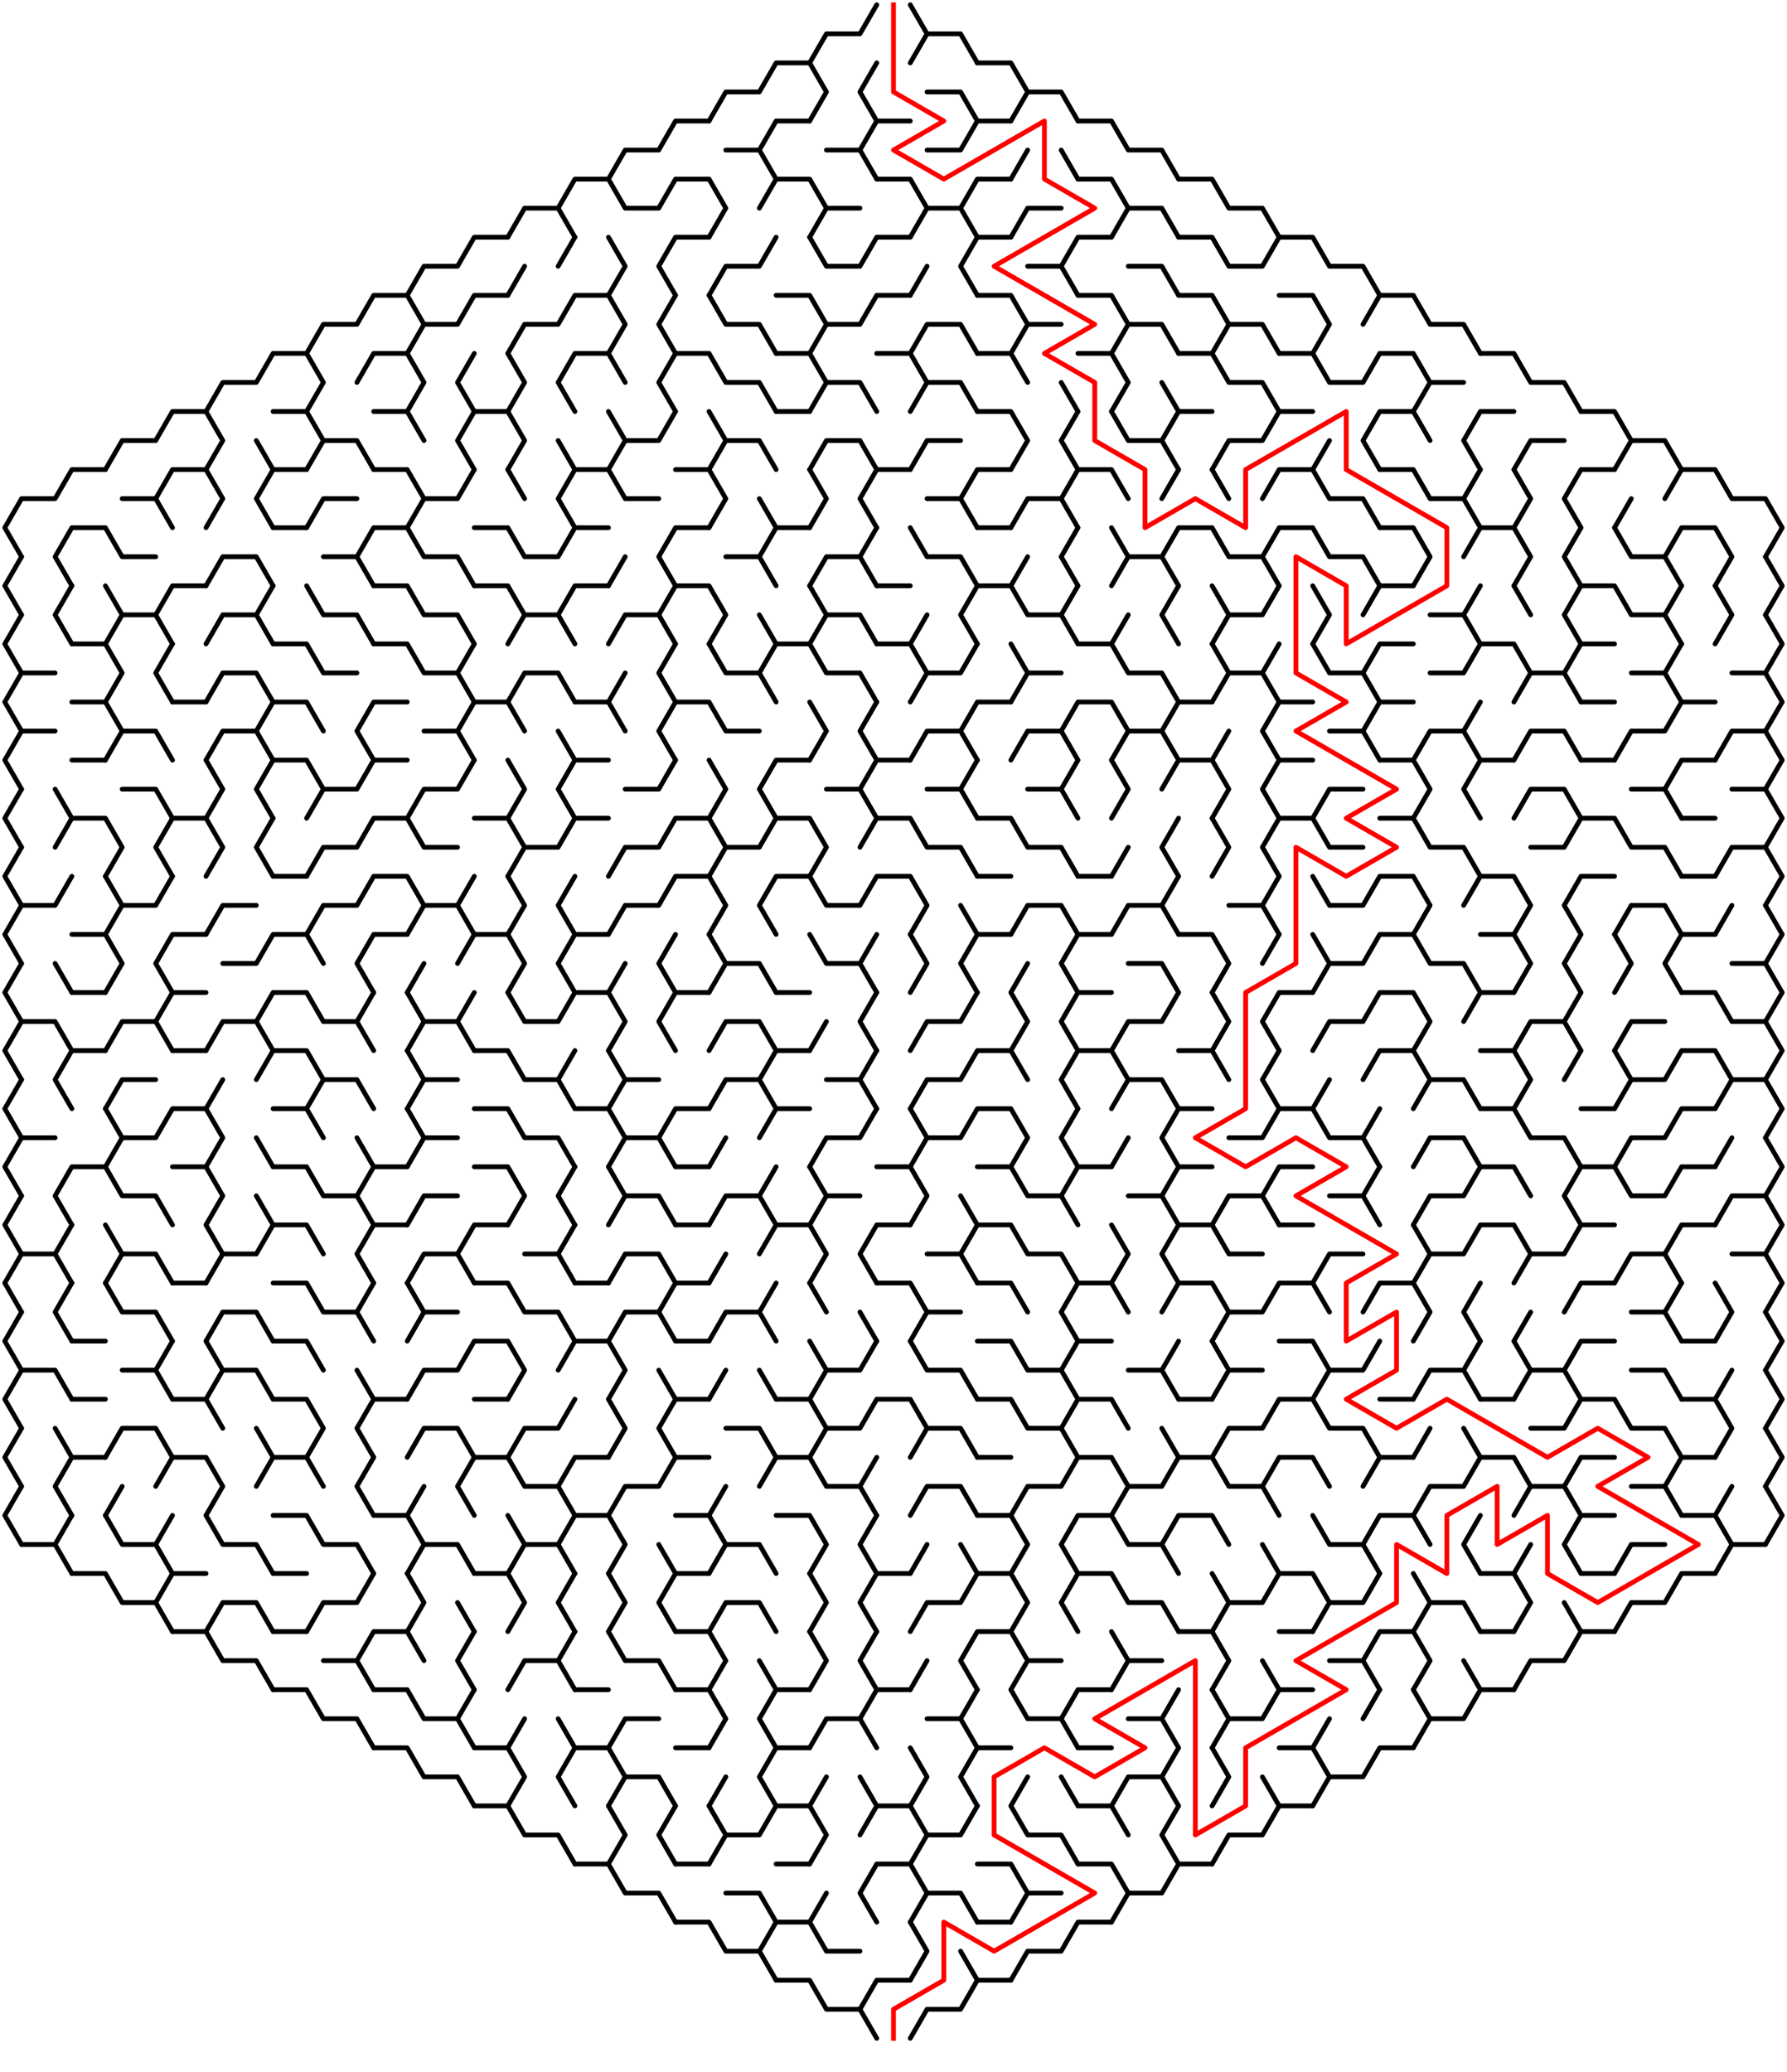 ﻿<?xml version="1.0" encoding="utf-8" standalone="no"?>
<!DOCTYPE svg PUBLIC "-//W3C//DTD SVG 1.1//EN" "http://www.w3.org/Graphics/SVG/1.1/DTD/svg11.dtd">
<svg width="746" height="864.829" version="1.1" xmlns="http://www.w3.org/2000/svg">
  <title>Hexagonal sigma maze with 18 cells side</title>
  <g fill="none" stroke="#000000" stroke-width="2" stroke-linecap="round" stroke-linejoin="round">
    <polyline points="338,26.249 345,14.124 359,14.124 366,2" />
    <polyline points="380,2 387,14.124 380,26.249" />
    <polyline points="387,14.124 401,14.124 408,26.249" />
    <polyline points="296,50.497 303,38.373 317,38.373 324,26.249 338,26.249 345,38.373 338,50.497" />
    <polyline points="366,50.497 359,38.373 366,26.249" />
    <polyline points="387,38.373 401,38.373 408,50.497" />
    <polyline points="408,26.249 422,26.249 429,38.373 422,50.497" />
    <polyline points="429,38.373 443,38.373 450,50.497" />
    <polyline points="254,74.746 261,62.622 275,62.622 282,50.497 296,50.497" />
    <polyline points="303,62.622 317,62.622 324,74.746" />
    <polyline points="317,62.622 324,50.497 338,50.497" />
    <polyline points="345,62.622 359,62.622 366,74.746" />
    <polyline points="359,62.622 366,50.497 380,50.497" />
    <polyline points="387,62.622 401,62.622 408,50.497 422,50.497" />
    <line x1="422" y1="74.746" x2="429" y2="62.622" />
    <line x1="443" y1="62.622" x2="450" y2="74.746" />
    <polyline points="450,50.497 464,50.497 471,62.622 485,62.622 492,74.746" />
    <polyline points="212,98.995 219,86.87 233,86.87 240,98.995" />
    <polyline points="233,86.87 240,74.746 254,74.746 261,86.87 275,86.87 282,74.746 296,74.746 303,86.87 296,98.995" />
    <polyline points="317,86.87 324,74.746 338,74.746 345,86.87 338,98.995" />
    <line x1="345" y1="86.87" x2="359" y2="86.87" />
    <polyline points="366,74.746 380,74.746 387,86.87 380,98.995" />
    <polyline points="387,86.87 401,86.87 408,98.995" />
    <polyline points="401,86.87 408,74.746 422,74.746" />
    <polyline points="422,98.995 429,86.87 443,86.87" />
    <polyline points="450,74.746 464,74.746 471,86.87 464,98.995" />
    <polyline points="471,86.87 485,86.87 492,98.995" />
    <polyline points="492,74.746 506,74.746 513,86.87 527,86.87 534,98.995" />
    <polyline points="170,123.244 177,111.119 191,111.119 198,98.995 212,98.995" />
    <line x1="212" y1="123.244" x2="219" y2="111.119" />
    <line x1="233" y1="111.119" x2="240" y2="98.995" />
    <polyline points="254,98.995 261,111.119 254,123.244" />
    <polyline points="282,123.244 275,111.119 282,98.995 296,98.995" />
    <polyline points="296,123.244 303,111.119 317,111.119 324,98.995" />
    <polyline points="338,98.995 345,111.119 359,111.119 366,98.995 380,98.995" />
    <line x1="380" y1="123.244" x2="387" y2="111.119" />
    <polyline points="408,123.244 401,111.119 408,98.995 422,98.995" />
    <polyline points="429,111.119 443,111.119 450,123.244" />
    <polyline points="443,111.119 450,98.995 464,98.995" />
    <polyline points="471,111.119 485,111.119 492,123.244" />
    <polyline points="492,98.995 506,98.995 513,111.119 527,111.119 534,98.995 548,98.995 555,111.119 569,111.119 576,123.244" />
    <polyline points="128,147.492 135,135.368 149,135.368 156,123.244 170,123.244 177,135.368 170,147.492" />
    <polyline points="177,135.368 191,135.368 198,123.244 212,123.244" />
    <polyline points="212,147.492 219,135.368 233,135.368 240,123.244 254,123.244 261,135.368 254,147.492" />
    <polyline points="282,147.492 275,135.368 282,123.244" />
    <polyline points="296,123.244 303,135.368 317,135.368 324,147.492" />
    <polyline points="324,123.244 338,123.244 345,135.368 338,147.492" />
    <polyline points="345,135.368 359,135.368 366,123.244 380,123.244" />
    <polyline points="380,147.492 387,135.368 401,135.368 408,147.492" />
    <polyline points="408,123.244 422,123.244 429,135.368 422,147.492" />
    <line x1="429" y1="135.368" x2="443" y2="135.368" />
    <polyline points="450,123.244 464,123.244 471,135.368 464,147.492" />
    <polyline points="471,135.368 485,135.368 492,147.492" />
    <polyline points="492,123.244 506,123.244 513,135.368 506,147.492" />
    <polyline points="513,135.368 527,135.368 534,147.492" />
    <polyline points="534,123.244 548,123.244 555,135.368 548,147.492" />
    <polyline points="569,135.368 576,123.244 590,123.244 597,135.368 611,135.368 618,147.492" />
    <polyline points="86,171.741 93,159.617 107,159.617 114,147.492 128,147.492 135,159.617 128,171.741" />
    <polyline points="149,159.617 156,147.492 170,147.492 177,159.617 170,171.741" />
    <polyline points="198,171.741 191,159.617 198,147.492" />
    <polyline points="212,147.492 219,159.617 212,171.741" />
    <polyline points="240,171.741 233,159.617 240,147.492 254,147.492 261,159.617" />
    <polyline points="282,171.741 275,159.617 282,147.492 296,147.492 303,159.617 317,159.617 324,171.741" />
    <polyline points="324,147.492 338,147.492 345,159.617 338,171.741" />
    <polyline points="345,159.617 359,159.617 366,171.741" />
    <polyline points="366,147.492 380,147.492 387,159.617 380,171.741" />
    <polyline points="387,159.617 401,159.617 408,171.741" />
    <polyline points="408,147.492 422,147.492 429,159.617" />
    <line x1="443" y1="159.617" x2="450" y2="171.741" />
    <polyline points="450,147.492 464,147.492 471,159.617 464,171.741" />
    <line x1="485" y1="159.617" x2="492" y2="171.741" />
    <polyline points="492,147.492 506,147.492 513,159.617 527,159.617 534,171.741" />
    <polyline points="534,147.492 548,147.492 555,159.617 569,159.617 576,147.492 590,147.492 597,159.617 590,171.741" />
    <line x1="597" y1="159.617" x2="611" y2="159.617" />
    <polyline points="618,147.492 632,147.492 639,159.617 653,159.617 660,171.741" />
    <polyline points="44,195.99 51,183.865 65,183.865 72,171.741 86,171.741 93,183.865 86,195.99" />
    <line x1="107" y1="183.865" x2="114" y2="195.99" />
    <polyline points="114,171.741 128,171.741 135,183.865 128,195.99" />
    <polyline points="135,183.865 149,183.865 156,195.99" />
    <polyline points="156,171.741 170,171.741 177,183.865" />
    <polyline points="198,195.99 191,183.865 198,171.741 212,171.741 219,183.865 212,195.99" />
    <line x1="233" y1="183.865" x2="240" y2="195.99" />
    <polyline points="254,171.741 261,183.865 254,195.99" />
    <polyline points="261,183.865 275,183.865 282,171.741" />
    <polyline points="296,171.741 303,183.865 296,195.99" />
    <polyline points="303,183.865 317,183.865 324,195.99" />
    <line x1="324" y1="171.741" x2="338" y2="171.741" />
    <polyline points="338,195.99 345,183.865 359,183.865 366,195.99" />
    <polyline points="380,195.99 387,183.865 401,183.865" />
    <polyline points="408,171.741 422,171.741 429,183.865 422,195.99" />
    <polyline points="450,195.99 443,183.865 450,171.741" />
    <polyline points="464,171.741 471,183.865 485,183.865 492,195.99" />
    <polyline points="485,183.865 492,171.741 506,171.741" />
    <polyline points="506,195.99 513,183.865 527,183.865 534,171.741 548,171.741" />
    <line x1="548" y1="195.99" x2="555" y2="183.865" />
    <polyline points="576,195.99 569,183.865 576,171.741 590,171.741 597,183.865" />
    <polyline points="618,195.99 611,183.865 618,171.741 632,171.741" />
    <polyline points="632,195.99 639,183.865 653,183.865" />
    <polyline points="660,171.741 674,171.741 681,183.865 674,195.99" />
    <polyline points="681,183.865 695,183.865 702,195.99" />
    <polyline points="9,232.363 2,220.238 9,208.114 23,208.114 30,195.99 44,195.99" />
    <polyline points="51,208.114 65,208.114 72,220.238" />
    <polyline points="65,208.114 72,195.99 86,195.99 93,208.114 86,220.238" />
    <polyline points="114,220.238 107,208.114 114,195.99 128,195.99" />
    <polyline points="128,220.238 135,208.114 149,208.114" />
    <polyline points="156,195.99 170,195.99 177,208.114 170,220.238" />
    <polyline points="177,208.114 191,208.114 198,195.99" />
    <line x1="212" y1="195.99" x2="219" y2="208.114" />
    <polyline points="240,220.238 233,208.114 240,195.99 254,195.99 261,208.114 275,208.114" />
    <polyline points="282,195.99 296,195.99 303,208.114 296,220.238" />
    <line x1="317" y1="208.114" x2="324" y2="220.238" />
    <polyline points="338,195.99 345,208.114 338,220.238" />
    <polyline points="366,220.238 359,208.114 366,195.99 380,195.99" />
    <polyline points="387,208.114 401,208.114 408,220.238" />
    <polyline points="401,208.114 408,195.99 422,195.99" />
    <polyline points="422,220.238 429,208.114 443,208.114 450,220.238" />
    <polyline points="443,208.114 450,195.99 464,195.99 471,208.114" />
    <line x1="485" y1="208.114" x2="492" y2="195.99" />
    <line x1="506" y1="195.99" x2="513" y2="208.114" />
    <polyline points="527,208.114 534,195.99 548,195.99 555,208.114 569,208.114 576,220.238" />
    <polyline points="576,195.99 590,195.99 597,208.114 611,208.114 618,220.238" />
    <line x1="611" y1="208.114" x2="618" y2="195.99" />
    <polyline points="632,195.99 639,208.114 632,220.238" />
    <polyline points="660,220.238 653,208.114 660,195.99 674,195.99" />
    <line x1="674" y1="220.238" x2="681" y2="208.114" />
    <polyline points="695,208.114 702,195.99 716,195.99 723,208.114 737,208.114 744,220.238 737,232.363" />
    <polyline points="9,256.611 2,244.487 9,232.363" />
    <polyline points="30,244.487 23,232.363 30,220.238 44,220.238 51,232.363 65,232.363" />
    <polyline points="86,244.487 93,232.363 107,232.363 114,244.487" />
    <line x1="114" y1="220.238" x2="128" y2="220.238" />
    <polyline points="135,232.363 149,232.363 156,244.487" />
    <polyline points="149,232.363 156,220.238 170,220.238 177,232.363 191,232.363 198,244.487" />
    <polyline points="198,220.238 212,220.238 219,232.363 233,232.363 240,220.238 254,220.238" />
    <line x1="254" y1="244.487" x2="261" y2="232.363" />
    <polyline points="282,244.487 275,232.363 282,220.238 296,220.238" />
    <polyline points="303,232.363 317,232.363 324,244.487" />
    <polyline points="317,232.363 324,220.238 338,220.238" />
    <polyline points="338,244.487 345,232.363 359,232.363 366,244.487" />
    <line x1="359" y1="232.363" x2="366" y2="220.238" />
    <polyline points="380,220.238 387,232.363 401,232.363 408,244.487" />
    <line x1="408" y1="220.238" x2="422" y2="220.238" />
    <line x1="422" y1="244.487" x2="429" y2="232.363" />
    <polyline points="450,244.487 443,232.363 450,220.238" />
    <polyline points="464,220.238 471,232.363 464,244.487" />
    <polyline points="471,232.363 485,232.363 492,244.487" />
    <polyline points="485,232.363 492,220.238 506,220.238 513,232.363 527,232.363 534,244.487" />
    <polyline points="527,232.363 534,220.238 548,220.238 555,232.363 569,232.363 576,244.487" />
    <polyline points="576,220.238 590,220.238 597,232.363 590,244.487" />
    <polyline points="611,232.363 618,220.238 632,220.238 639,232.363 632,244.487" />
    <polyline points="660,244.487 653,232.363 660,220.238" />
    <polyline points="674,220.238 681,232.363 695,232.363 702,244.487" />
    <polyline points="695,232.363 702,220.238 716,220.238 723,232.363 716,244.487" />
    <polyline points="737,232.363 744,244.487 737,256.611" />
    <polyline points="9,280.86 2,268.736 9,256.611" />
    <polyline points="30,268.736 23,256.611 30,244.487" />
    <polyline points="44,244.487 51,256.611 44,268.736" />
    <polyline points="51,256.611 65,256.611 72,268.736" />
    <polyline points="65,256.611 72,244.487 86,244.487" />
    <polyline points="86,268.736 93,256.611 107,256.611 114,268.736" />
    <line x1="107" y1="256.611" x2="114" y2="244.487" />
    <polyline points="128,244.487 135,256.611 149,256.611 156,268.736" />
    <polyline points="156,244.487 170,244.487 177,256.611 191,256.611 198,268.736" />
    <polyline points="198,244.487 212,244.487 219,256.611 212,268.736" />
    <polyline points="219,256.611 233,256.611 240,268.736" />
    <polyline points="233,256.611 240,244.487 254,244.487" />
    <polyline points="254,268.736 261,256.611 275,256.611 282,268.736" />
    <polyline points="275,256.611 282,244.487 296,244.487 303,256.611 296,268.736" />
    <line x1="317" y1="256.611" x2="324" y2="268.736" />
    <polyline points="338,244.487 345,256.611 338,268.736" />
    <polyline points="345,256.611 359,256.611 366,268.736" />
    <line x1="366" y1="244.487" x2="380" y2="244.487" />
    <line x1="380" y1="268.736" x2="387" y2="256.611" />
    <polyline points="408,268.736 401,256.611 408,244.487 422,244.487 429,256.611 443,256.611 450,268.736" />
    <line x1="443" y1="256.611" x2="450" y2="244.487" />
    <line x1="464" y1="268.736" x2="471" y2="256.611" />
    <polyline points="492,268.736 485,256.611 492,244.487" />
    <polyline points="506,244.487 513,256.611 506,268.736" />
    <polyline points="513,256.611 527,256.611 534,244.487" />
    <polyline points="548,244.487 555,256.611 548,268.736" />
    <polyline points="569,256.611 576,244.487 590,244.487" />
    <polyline points="597,256.611 611,256.611 618,268.736" />
    <line x1="611" y1="256.611" x2="618" y2="244.487" />
    <line x1="632" y1="244.487" x2="639" y2="256.611" />
    <polyline points="660,268.736 653,256.611 660,244.487 674,244.487 681,256.611 695,256.611 702,268.736" />
    <line x1="695" y1="256.611" x2="702" y2="244.487" />
    <polyline points="716,244.487 723,256.611 716,268.736" />
    <polyline points="737,256.611 744,268.736 737,280.86" />
    <polyline points="9,305.109 2,292.985 9,280.86 23,280.86" />
    <polyline points="30,268.736 44,268.736 51,280.86 44,292.985" />
    <polyline points="72,292.985 65,280.86 72,268.736" />
    <polyline points="86,292.985 93,280.86 107,280.86 114,292.985" />
    <polyline points="114,268.736 128,268.736 135,280.86 149,280.86" />
    <polyline points="156,268.736 170,268.736 177,280.86 191,280.86 198,292.985" />
    <line x1="191" y1="280.86" x2="198" y2="268.736" />
    <polyline points="212,292.985 219,280.86 233,280.86 240,292.985" />
    <line x1="254" y1="292.985" x2="261" y2="280.86" />
    <polyline points="282,292.985 275,280.86 282,268.736" />
    <polyline points="296,268.736 303,280.86 317,280.86 324,292.985" />
    <polyline points="317,280.86 324,268.736 338,268.736 345,280.86 359,280.86 366,292.985" />
    <polyline points="366,268.736 380,268.736 387,280.86 380,292.985" />
    <polyline points="387,280.86 401,280.86 408,268.736" />
    <polyline points="422,268.736 429,280.86 422,292.985" />
    <line x1="429" y1="280.86" x2="443" y2="280.86" />
    <polyline points="450,268.736 464,268.736 471,280.86 485,280.86 492,292.985" />
    <polyline points="506,268.736 513,280.86 506,292.985" />
    <polyline points="513,280.86 527,280.86 534,292.985" />
    <line x1="527" y1="280.86" x2="534" y2="268.736" />
    <polyline points="548,268.736 555,280.86 569,280.86 576,292.985" />
    <polyline points="569,280.86 576,268.736 590,268.736" />
    <polyline points="597,280.86 611,280.86 618,268.736 632,268.736 639,280.86 632,292.985" />
    <polyline points="639,280.86 653,280.86 660,292.985" />
    <polyline points="653,280.86 660,268.736 674,268.736" />
    <polyline points="681,280.86 695,280.86 702,292.985" />
    <line x1="695" y1="280.86" x2="702" y2="268.736" />
    <polyline points="723,280.86 737,280.86 744,292.985 737,305.109" />
    <polyline points="9,329.358 2,317.233 9,305.109 23,305.109" />
    <polyline points="30,292.985 44,292.985 51,305.109 44,317.233" />
    <polyline points="51,305.109 65,305.109 72,317.233" />
    <line x1="72" y1="292.985" x2="86" y2="292.985" />
    <polyline points="86,317.233 93,305.109 107,305.109 114,317.233" />
    <polyline points="107,305.109 114,292.985 128,292.985 135,305.109" />
    <polyline points="156,317.233 149,305.109 156,292.985 170,292.985" />
    <polyline points="177,305.109 191,305.109 198,317.233" />
    <polyline points="191,305.109 198,292.985 212,292.985 219,305.109" />
    <line x1="233" y1="305.109" x2="240" y2="317.233" />
    <polyline points="240,292.985 254,292.985 261,305.109" />
    <polyline points="282,317.233 275,305.109 282,292.985 296,292.985 303,305.109 317,305.109" />
    <polyline points="338,292.985 345,305.109 338,317.233" />
    <polyline points="366,317.233 359,305.109 366,292.985" />
    <polyline points="380,317.233 387,305.109 401,305.109 408,317.233" />
    <polyline points="401,305.109 408,292.985 422,292.985" />
    <polyline points="422,317.233 429,305.109 443,305.109 450,317.233" />
    <polyline points="443,305.109 450,292.985 464,292.985 471,305.109 464,317.233" />
    <polyline points="471,305.109 485,305.109 492,317.233" />
    <polyline points="485,305.109 492,292.985 506,292.985" />
    <line x1="506" y1="317.233" x2="513" y2="305.109" />
    <polyline points="534,317.233 527,305.109 534,292.985 548,292.985" />
    <polyline points="555,305.109 569,305.109 576,317.233" />
    <polyline points="569,305.109 576,292.985 590,292.985" />
    <polyline points="590,317.233 597,305.109 611,305.109 618,317.233" />
    <line x1="611" y1="305.109" x2="618" y2="292.985" />
    <polyline points="632,317.233 639,305.109 653,305.109 660,317.233" />
    <line x1="660" y1="292.985" x2="674" y2="292.985" />
    <polyline points="674,317.233 681,305.109 695,305.109 702,292.985 716,292.985" />
    <polyline points="716,317.233 723,305.109 737,305.109 744,317.233 737,329.358" />
    <polyline points="9,353.606 2,341.482 9,329.358" />
    <line x1="23" y1="329.358" x2="30" y2="341.482" />
    <line x1="30" y1="317.233" x2="44" y2="317.233" />
    <polyline points="51,329.358 65,329.358 72,341.482" />
    <polyline points="86,317.233 93,329.358 86,341.482" />
    <polyline points="114,341.482 107,329.358 114,317.233 128,317.233 135,329.358 128,341.482" />
    <polyline points="135,329.358 149,329.358 156,317.233 170,317.233" />
    <polyline points="170,341.482 177,329.358 191,329.358 198,317.233" />
    <polyline points="212,317.233 219,329.358 212,341.482" />
    <polyline points="240,341.482 233,329.358 240,317.233 254,317.233" />
    <polyline points="261,329.358 275,329.358 282,317.233" />
    <polyline points="296,317.233 303,329.358 296,341.482" />
    <polyline points="324,341.482 317,329.358 324,317.233 338,317.233" />
    <polyline points="345,329.358 359,329.358 366,341.482" />
    <polyline points="359,329.358 366,317.233 380,317.233" />
    <polyline points="387,329.358 401,329.358 408,341.482" />
    <line x1="401" y1="329.358" x2="408" y2="317.233" />
    <polyline points="429,329.358 443,329.358 450,341.482" />
    <line x1="443" y1="329.358" x2="450" y2="317.233" />
    <polyline points="464,317.233 471,329.358 464,341.482" />
    <polyline points="485,329.358 492,317.233 506,317.233 513,329.358 506,341.482" />
    <polyline points="534,341.482 527,329.358 534,317.233 548,317.233" />
    <polyline points="548,341.482 555,329.358 569,329.358" />
    <polyline points="576,317.233 590,317.233 597,329.358 590,341.482" />
    <polyline points="618,341.482 611,329.358 618,317.233 632,317.233" />
    <polyline points="632,341.482 639,329.358 653,329.358 660,341.482" />
    <line x1="660" y1="317.233" x2="674" y2="317.233" />
    <polyline points="681,329.358 695,329.358 702,341.482" />
    <polyline points="695,329.358 702,317.233 716,317.233" />
    <polyline points="723,329.358 737,329.358 744,341.482 737,353.606" />
    <polyline points="9,377.855 2,365.731 9,353.606" />
    <polyline points="23,353.606 30,341.482 44,341.482 51,353.606 44,365.731" />
    <polyline points="72,365.731 65,353.606 72,341.482 86,341.482 93,353.606 86,365.731" />
    <polyline points="114,365.731 107,353.606 114,341.482" />
    <polyline points="128,365.731 135,353.606 149,353.606 156,341.482 170,341.482 177,353.606 191,353.606" />
    <polyline points="198,341.482 212,341.482 219,353.606 212,365.731" />
    <polyline points="219,353.606 233,353.606 240,341.482 254,341.482" />
    <polyline points="254,365.731 261,353.606 275,353.606 282,341.482 296,341.482 303,353.606 296,365.731" />
    <polyline points="303,353.606 317,353.606 324,341.482 338,341.482 345,353.606 338,365.731" />
    <polyline points="359,353.606 366,341.482 380,341.482 387,353.606 401,353.606 408,365.731" />
    <polyline points="408,341.482 422,341.482 429,353.606 443,353.606 450,365.731" />
    <line x1="464" y1="365.731" x2="471" y2="353.606" />
    <polyline points="492,365.731 485,353.606 492,341.482" />
    <polyline points="506,341.482 513,353.606 506,365.731" />
    <polyline points="534,365.731 527,353.606 534,341.482 548,341.482 555,353.606 569,353.606" />
    <polyline points="576,341.482 590,341.482 597,353.606 611,353.606 618,365.731" />
    <polyline points="639,353.606 653,353.606 660,341.482 674,341.482 681,353.606 695,353.606 702,365.731" />
    <line x1="702" y1="341.482" x2="716" y2="341.482" />
    <polyline points="716,365.731 723,353.606 737,353.606 744,365.731 737,377.855" />
    <polyline points="9,402.104 2,389.979 9,377.855 23,377.855 30,365.731" />
    <polyline points="44,365.731 51,377.855 44,389.979" />
    <polyline points="51,377.855 65,377.855 72,365.731" />
    <polyline points="86,389.979 93,377.855 107,377.855" />
    <line x1="114" y1="365.731" x2="128" y2="365.731" />
    <polyline points="128,389.979 135,377.855 149,377.855 156,365.731 170,365.731 177,377.855 170,389.979" />
    <polyline points="177,377.855 191,377.855 198,389.979" />
    <line x1="191" y1="377.855" x2="198" y2="365.731" />
    <polyline points="212,365.731 219,377.855 212,389.979" />
    <polyline points="240,389.979 233,377.855 240,365.731" />
    <polyline points="254,389.979 261,377.855 275,377.855 282,365.731 296,365.731 303,377.855 296,389.979" />
    <polyline points="324,389.979 317,377.855 324,365.731 338,365.731 345,377.855 359,377.855 366,365.731 380,365.731 387,377.855 380,389.979" />
    <line x1="401" y1="377.855" x2="408" y2="389.979" />
    <line x1="408" y1="365.731" x2="422" y2="365.731" />
    <polyline points="422,389.979 429,377.855 443,377.855 450,389.979" />
    <line x1="450" y1="365.731" x2="464" y2="365.731" />
    <polyline points="464,389.979 471,377.855 485,377.855 492,389.979" />
    <line x1="485" y1="377.855" x2="492" y2="365.731" />
    <polyline points="513,377.855 527,377.855 534,389.979" />
    <line x1="527" y1="377.855" x2="534" y2="365.731" />
    <polyline points="548,365.731 555,377.855 569,377.855 576,365.731 590,365.731 597,377.855 590,389.979" />
    <polyline points="611,377.855 618,365.731 632,365.731 639,377.855 632,389.979" />
    <polyline points="660,389.979 653,377.855 660,365.731 674,365.731" />
    <polyline points="674,389.979 681,377.855 695,377.855 702,389.979" />
    <line x1="702" y1="365.731" x2="716" y2="365.731" />
    <line x1="716" y1="389.979" x2="723" y2="377.855" />
    <polyline points="737,377.855 744,389.979 737,402.104" />
    <polyline points="9,426.352 2,414.228 9,402.104" />
    <line x1="23" y1="402.104" x2="30" y2="414.228" />
    <polyline points="30,389.979 44,389.979 51,402.104 44,414.228" />
    <polyline points="72,414.228 65,402.104 72,389.979 86,389.979" />
    <polyline points="93,402.104 107,402.104 114,389.979 128,389.979 135,402.104" />
    <polyline points="156,414.228 149,402.104 156,389.979 170,389.979" />
    <line x1="170" y1="414.228" x2="177" y2="402.104" />
    <polyline points="191,402.104 198,389.979 212,389.979 219,402.104 212,414.228" />
    <polyline points="240,414.228 233,402.104 240,389.979 254,389.979" />
    <line x1="254" y1="414.228" x2="261" y2="402.104" />
    <polyline points="282,414.228 275,402.104 282,389.979" />
    <polyline points="296,389.979 303,402.104 296,414.228" />
    <polyline points="303,402.104 317,402.104 324,414.228" />
    <polyline points="338,389.979 345,402.104 359,402.104 366,414.228" />
    <line x1="359" y1="402.104" x2="366" y2="389.979" />
    <polyline points="380,389.979 387,402.104 380,414.228" />
    <polyline points="408,414.228 401,402.104 408,389.979 422,389.979" />
    <line x1="422" y1="414.228" x2="429" y2="402.104" />
    <polyline points="450,414.228 443,402.104 450,389.979 464,389.979" />
    <polyline points="471,402.104 485,402.104 492,414.228" />
    <polyline points="492,389.979 506,389.979 513,402.104 506,414.228" />
    <line x1="527" y1="402.104" x2="534" y2="389.979" />
    <polyline points="548,389.979 555,402.104 548,414.228" />
    <polyline points="555,402.104 569,402.104 576,389.979 590,389.979 597,402.104 611,402.104 618,414.228" />
    <polyline points="618,389.979 632,389.979 639,402.104 632,414.228" />
    <polyline points="660,414.228 653,402.104 660,389.979" />
    <polyline points="674,389.979 681,402.104 674,414.228" />
    <polyline points="702,414.228 695,402.104 702,389.979 716,389.979" />
    <polyline points="723,402.104 737,402.104 744,414.228 737,426.352" />
    <polyline points="9,450.601 2,438.477 9,426.352 23,426.352 30,438.477" />
    <line x1="30" y1="414.228" x2="44" y2="414.228" />
    <polyline points="44,438.477 51,426.352 65,426.352 72,438.477" />
    <polyline points="65,426.352 72,414.228 86,414.228" />
    <polyline points="86,438.477 93,426.352 107,426.352 114,438.477" />
    <polyline points="107,426.352 114,414.228 128,414.228 135,426.352 149,426.352 156,438.477" />
    <line x1="149" y1="426.352" x2="156" y2="414.228" />
    <polyline points="170,414.228 177,426.352 170,438.477" />
    <polyline points="177,426.352 191,426.352 198,438.477" />
    <line x1="191" y1="426.352" x2="198" y2="414.228" />
    <polyline points="212,414.228 219,426.352 233,426.352 240,414.228 254,414.228 261,426.352 254,438.477" />
    <polyline points="282,438.477 275,426.352 282,414.228 296,414.228" />
    <polyline points="296,438.477 303,426.352 317,426.352 324,438.477" />
    <line x1="324" y1="414.228" x2="338" y2="414.228" />
    <line x1="338" y1="438.477" x2="345" y2="426.352" />
    <polyline points="366,438.477 359,426.352 366,414.228" />
    <polyline points="380,438.477 387,426.352 401,426.352 408,414.228" />
    <polyline points="422,414.228 429,426.352 422,438.477" />
    <polyline points="450,438.477 443,426.352 450,414.228 464,414.228" />
    <polyline points="464,438.477 471,426.352 485,426.352 492,414.228" />
    <polyline points="506,414.228 513,426.352 506,438.477" />
    <polyline points="534,438.477 527,426.352 534,414.228 548,414.228" />
    <polyline points="548,438.477 555,426.352 569,426.352 576,414.228 590,414.228 597,426.352 590,438.477" />
    <polyline points="611,426.352 618,414.228 632,414.228" />
    <polyline points="632,438.477 639,426.352 653,426.352 660,438.477" />
    <line x1="653" y1="426.352" x2="660" y2="414.228" />
    <polyline points="674,438.477 681,426.352 695,426.352" />
    <polyline points="702,414.228 716,414.228 723,426.352 737,426.352 744,438.477 737,450.601" />
    <polyline points="9,474.85 2,462.726 9,450.601" />
    <polyline points="30,462.726 23,450.601 30,438.477 44,438.477" />
    <polyline points="44,462.726 51,450.601 65,450.601" />
    <line x1="72" y1="438.477" x2="86" y2="438.477" />
    <line x1="86" y1="462.726" x2="93" y2="450.601" />
    <polyline points="107,450.601 114,438.477 128,438.477 135,450.601 128,462.726" />
    <polyline points="135,450.601 149,450.601 156,462.726" />
    <polyline points="170,438.477 177,450.601 170,462.726" />
    <line x1="177" y1="450.601" x2="191" y2="450.601" />
    <polyline points="198,438.477 212,438.477 219,450.601 233,450.601 240,462.726" />
    <line x1="233" y1="450.601" x2="240" y2="438.477" />
    <polyline points="254,438.477 261,450.601 254,462.726" />
    <line x1="261" y1="450.601" x2="275" y2="450.601" />
    <polyline points="296,462.726 303,450.601 317,450.601 324,462.726" />
    <polyline points="317,450.601 324,438.477 338,438.477" />
    <polyline points="345,450.601 359,450.601 366,462.726" />
    <line x1="359" y1="450.601" x2="366" y2="438.477" />
    <polyline points="380,462.726 387,450.601 401,450.601 408,438.477 422,438.477 429,450.601" />
    <polyline points="450,462.726 443,450.601 450,438.477 464,438.477 471,450.601 464,462.726" />
    <polyline points="471,450.601 485,450.601 492,462.726" />
    <polyline points="492,438.477 506,438.477 513,450.601" />
    <polyline points="534,462.726 527,450.601 534,438.477" />
    <line x1="548" y1="462.726" x2="555" y2="450.601" />
    <polyline points="569,450.601 576,438.477 590,438.477 597,450.601 590,462.726" />
    <polyline points="597,450.601 611,450.601 618,462.726" />
    <polyline points="618,438.477 632,438.477 639,450.601 632,462.726" />
    <line x1="653" y1="450.601" x2="660" y2="438.477" />
    <polyline points="674,438.477 681,450.601 674,462.726" />
    <polyline points="681,450.601 695,450.601 702,438.477 716,438.477 723,450.601 716,462.726" />
    <polyline points="723,450.601 737,450.601 744,462.726 737,474.85" />
    <polyline points="9,499.099 2,486.974 9,474.85 23,474.85" />
    <polyline points="44,462.726 51,474.85 44,486.974" />
    <polyline points="51,474.85 65,474.85 72,462.726 86,462.726 93,474.85 86,486.974" />
    <line x1="107" y1="474.85" x2="114" y2="486.974" />
    <polyline points="114,462.726 128,462.726 135,474.85" />
    <line x1="149" y1="474.85" x2="156" y2="486.974" />
    <polyline points="170,462.726 177,474.85 170,486.974" />
    <line x1="177" y1="474.85" x2="191" y2="474.85" />
    <polyline points="198,462.726 212,462.726 219,474.85 233,474.85 240,486.974" />
    <polyline points="240,462.726 254,462.726 261,474.85 254,486.974" />
    <polyline points="261,474.85 275,474.85 282,486.974" />
    <polyline points="275,474.85 282,462.726 296,462.726" />
    <line x1="296" y1="486.974" x2="303" y2="474.85" />
    <polyline points="317,474.85 324,462.726 338,462.726" />
    <polyline points="338,486.974 345,474.85 359,474.85 366,462.726" />
    <polyline points="380,462.726 387,474.85 380,486.974" />
    <polyline points="387,474.85 401,474.85 408,462.726 422,462.726 429,474.85 422,486.974" />
    <polyline points="450,486.974 443,474.85 450,462.726" />
    <line x1="464" y1="486.974" x2="471" y2="474.85" />
    <polyline points="492,486.974 485,474.85 492,462.726 506,462.726" />
    <polyline points="513,474.85 527,474.85 534,462.726 548,462.726 555,474.85 569,474.85 576,486.974" />
    <line x1="569" y1="474.85" x2="576" y2="462.726" />
    <polyline points="590,486.974 597,474.85 611,474.85 618,486.974" />
    <polyline points="618,462.726 632,462.726 639,474.85 653,474.85 660,486.974" />
    <line x1="660" y1="462.726" x2="674" y2="462.726" />
    <polyline points="674,486.974 681,474.85 695,474.85 702,462.726 716,462.726" />
    <line x1="716" y1="486.974" x2="723" y2="474.85" />
    <polyline points="737,474.85 744,486.974 737,499.099" />
    <polyline points="9,523.347 2,511.223 9,499.099" />
    <polyline points="30,511.223 23,499.099 30,486.974 44,486.974 51,499.099 65,499.099 72,511.223" />
    <polyline points="72,486.974 86,486.974 93,499.099 86,511.223" />
    <line x1="107" y1="499.099" x2="114" y2="511.223" />
    <polyline points="114,486.974 128,486.974 135,499.099 149,499.099 156,511.223" />
    <polyline points="149,499.099 156,486.974 170,486.974" />
    <polyline points="170,511.223 177,499.099 191,499.099" />
    <polyline points="198,486.974 212,486.974 219,499.099 212,511.223" />
    <polyline points="240,511.223 233,499.099 240,486.974" />
    <polyline points="254,486.974 261,499.099 254,511.223" />
    <polyline points="261,499.099 275,499.099 282,511.223" />
    <line x1="282" y1="486.974" x2="296" y2="486.974" />
    <polyline points="296,511.223 303,499.099 317,499.099 324,511.223" />
    <line x1="317" y1="499.099" x2="324" y2="486.974" />
    <polyline points="338,486.974 345,499.099 338,511.223" />
    <line x1="345" y1="499.099" x2="359" y2="499.099" />
    <polyline points="366,486.974 380,486.974 387,499.099 380,511.223" />
    <line x1="401" y1="499.099" x2="408" y2="511.223" />
    <polyline points="408,486.974 422,486.974 429,499.099 443,499.099 450,511.223" />
    <polyline points="443,499.099 450,486.974 464,486.974" />
    <polyline points="471,499.099 485,499.099 492,511.223" />
    <polyline points="485,499.099 492,486.974 506,486.974" />
    <polyline points="506,511.223 513,499.099 527,499.099 534,511.223" />
    <polyline points="527,499.099 534,486.974 548,486.974" />
    <polyline points="555,499.099 569,499.099 576,511.223" />
    <line x1="569" y1="499.099" x2="576" y2="486.974" />
    <polyline points="590,511.223 597,499.099 611,499.099 618,486.974 632,486.974 639,499.099" />
    <polyline points="660,511.223 653,499.099 660,486.974 674,486.974 681,499.099 695,499.099 702,486.974 716,486.974" />
    <polyline points="716,511.223 723,499.099 737,499.099 744,511.223 737,523.347" />
    <polyline points="9,547.596 2,535.472 9,523.347 23,523.347 30,535.472" />
    <line x1="23" y1="523.347" x2="30" y2="511.223" />
    <polyline points="44,511.223 51,523.347 44,535.472" />
    <polyline points="51,523.347 65,523.347 72,535.472" />
    <polyline points="86,511.223 93,523.347 86,535.472" />
    <polyline points="93,523.347 107,523.347 114,511.223 128,511.223 135,523.347" />
    <polyline points="156,535.472 149,523.347 156,511.223 170,511.223" />
    <polyline points="170,535.472 177,523.347 191,523.347 198,535.472" />
    <polyline points="191,523.347 198,511.223 212,511.223" />
    <polyline points="219,523.347 233,523.347 240,535.472" />
    <line x1="233" y1="523.347" x2="240" y2="511.223" />
    <polyline points="254,535.472 261,523.347 275,523.347 282,535.472" />
    <line x1="282" y1="511.223" x2="296" y2="511.223" />
    <line x1="296" y1="535.472" x2="303" y2="523.347" />
    <polyline points="317,523.347 324,511.223 338,511.223 345,523.347 338,535.472" />
    <polyline points="366,535.472 359,523.347 366,511.223 380,511.223" />
    <polyline points="387,523.347 401,523.347 408,535.472" />
    <polyline points="401,523.347 408,511.223 422,511.223 429,523.347 443,523.347 450,535.472" />
    <polyline points="464,511.223 471,523.347 464,535.472" />
    <polyline points="492,535.472 485,523.347 492,511.223 506,511.223 513,523.347 527,523.347" />
    <line x1="534" y1="511.223" x2="548" y2="511.223" />
    <polyline points="548,535.472 555,523.347 569,523.347" />
    <polyline points="590,511.223 597,523.347 590,535.472" />
    <polyline points="597,523.347 611,523.347 618,511.223 632,511.223 639,523.347 632,535.472" />
    <polyline points="639,523.347 653,523.347 660,511.223 674,511.223" />
    <polyline points="674,535.472 681,523.347 695,523.347 702,535.472" />
    <polyline points="695,523.347 702,511.223 716,511.223" />
    <polyline points="723,523.347 737,523.347 744,535.472 737,547.596" />
    <polyline points="9,571.845 2,559.72 9,547.596" />
    <polyline points="30,559.72 23,547.596 30,535.472" />
    <polyline points="44,535.472 51,547.596 65,547.596 72,559.72" />
    <line x1="72" y1="535.472" x2="86" y2="535.472" />
    <polyline points="86,559.72 93,547.596 107,547.596 114,559.72" />
    <polyline points="114,535.472 128,535.472 135,547.596 149,547.596 156,559.72" />
    <line x1="149" y1="547.596" x2="156" y2="535.472" />
    <polyline points="170,535.472 177,547.596 170,559.72" />
    <line x1="177" y1="547.596" x2="191" y2="547.596" />
    <polyline points="198,535.472 212,535.472 219,547.596 233,547.596 240,559.72" />
    <line x1="240" y1="535.472" x2="254" y2="535.472" />
    <polyline points="254,559.72 261,547.596 275,547.596 282,559.72" />
    <polyline points="275,547.596 282,535.472 296,535.472" />
    <polyline points="296,559.72 303,547.596 317,547.596 324,559.72" />
    <line x1="317" y1="547.596" x2="324" y2="535.472" />
    <line x1="338" y1="535.472" x2="345" y2="547.596" />
    <line x1="359" y1="547.596" x2="366" y2="559.72" />
    <polyline points="366,535.472 380,535.472 387,547.596 380,559.72" />
    <line x1="387" y1="547.596" x2="401" y2="547.596" />
    <polyline points="408,535.472 422,535.472 429,547.596" />
    <polyline points="450,559.72 443,547.596 450,535.472 464,535.472 471,547.596" />
    <polyline points="485,547.596 492,535.472 506,535.472 513,547.596 506,559.72" />
    <polyline points="513,547.596 527,547.596 534,535.472 548,535.472 555,547.596" />
    <polyline points="569,547.596 576,535.472 590,535.472 597,547.596 590,559.72" />
    <polyline points="618,559.72 611,547.596 618,535.472" />
    <line x1="632" y1="559.72" x2="639" y2="547.596" />
    <polyline points="653,547.596 660,535.472 674,535.472" />
    <polyline points="681,547.596 695,547.596 702,559.72" />
    <line x1="695" y1="547.596" x2="702" y2="535.472" />
    <polyline points="716,535.472 723,547.596 716,559.72" />
    <polyline points="737,547.596 744,559.72 737,571.845" />
    <polyline points="9,596.093 2,583.969 9,571.845 23,571.845 30,583.969" />
    <line x1="30" y1="559.72" x2="44" y2="559.72" />
    <polyline points="51,571.845 65,571.845 72,583.969" />
    <line x1="65" y1="571.845" x2="72" y2="559.72" />
    <polyline points="86,559.72 93,571.845 86,583.969" />
    <polyline points="93,571.845 107,571.845 114,583.969" />
    <polyline points="114,559.72 128,559.72 135,571.845" />
    <line x1="149" y1="571.845" x2="156" y2="583.969" />
    <polyline points="170,583.969 177,571.845 191,571.845 198,559.72 212,559.72 219,571.845 212,583.969" />
    <polyline points="233,571.845 240,559.72 254,559.72 261,571.845 254,583.969" />
    <line x1="275" y1="571.845" x2="282" y2="583.969" />
    <line x1="282" y1="559.72" x2="296" y2="559.72" />
    <line x1="296" y1="583.969" x2="303" y2="571.845" />
    <line x1="317" y1="571.845" x2="324" y2="583.969" />
    <polyline points="338,559.72 345,571.845 338,583.969" />
    <polyline points="345,571.845 359,571.845 366,559.72" />
    <polyline points="380,559.72 387,571.845 401,571.845 408,583.969" />
    <polyline points="408,559.72 422,559.72 429,571.845 443,571.845 450,583.969" />
    <polyline points="443,571.845 450,559.72 464,559.72" />
    <polyline points="471,571.845 485,571.845 492,583.969" />
    <line x1="485" y1="571.845" x2="492" y2="559.72" />
    <polyline points="506,559.72 513,571.845 506,583.969" />
    <line x1="513" y1="571.845" x2="527" y2="571.845" />
    <polyline points="534,559.72 548,559.72 555,571.845 548,583.969" />
    <polyline points="555,571.845 569,571.845 576,559.72" />
    <polyline points="590,583.969 597,571.845 611,571.845 618,583.969" />
    <line x1="611" y1="571.845" x2="618" y2="559.72" />
    <polyline points="632,559.72 639,571.845 632,583.969" />
    <polyline points="639,571.845 653,571.845 660,583.969" />
    <polyline points="653,571.845 660,559.72 674,559.72" />
    <polyline points="681,571.845 695,571.845 702,583.969" />
    <line x1="702" y1="559.72" x2="716" y2="559.72" />
    <line x1="716" y1="583.969" x2="723" y2="571.845" />
    <polyline points="737,571.845 744,583.969 737,596.093" />
    <polyline points="9,620.342 2,608.218 9,596.093" />
    <line x1="23" y1="596.093" x2="30" y2="608.218" />
    <line x1="30" y1="583.969" x2="44" y2="583.969" />
    <polyline points="44,608.218 51,596.093 65,596.093 72,608.218" />
    <polyline points="72,583.969 86,583.969 93,596.093" />
    <line x1="107" y1="596.093" x2="114" y2="608.218" />
    <polyline points="114,583.969 128,583.969 135,596.093 128,608.218" />
    <polyline points="156,608.218 149,596.093 156,583.969 170,583.969" />
    <polyline points="170,608.218 177,596.093 191,596.093 198,608.218" />
    <line x1="198" y1="583.969" x2="212" y2="583.969" />
    <polyline points="212,608.218 219,596.093 233,596.093 240,583.969" />
    <polyline points="254,583.969 261,596.093 254,608.218" />
    <polyline points="282,608.218 275,596.093 282,583.969 296,583.969" />
    <polyline points="303,596.093 317,596.093 324,608.218" />
    <polyline points="324,583.969 338,583.969 345,596.093 338,608.218" />
    <polyline points="345,596.093 359,596.093 366,583.969 380,583.969 387,596.093 380,608.218" />
    <polyline points="387,596.093 401,596.093 408,608.218" />
    <polyline points="408,583.969 422,583.969 429,596.093 443,596.093 450,608.218" />
    <polyline points="443,596.093 450,583.969 464,583.969 471,596.093" />
    <line x1="485" y1="596.093" x2="492" y2="608.218" />
    <line x1="492" y1="583.969" x2="506" y2="583.969" />
    <polyline points="506,608.218 513,596.093 527,596.093 534,583.969 548,583.969 555,596.093 569,596.093 576,608.218" />
    <line x1="576" y1="583.969" x2="590" y2="583.969" />
    <line x1="590" y1="608.218" x2="597" y2="596.093" />
    <line x1="611" y1="596.093" x2="618" y2="608.218" />
    <line x1="618" y1="583.969" x2="632" y2="583.969" />
    <polyline points="639,596.093 653,596.093 660,583.969 674,583.969 681,596.093 695,596.093 702,608.218" />
    <polyline points="702,583.969 716,583.969 723,596.093 716,608.218" />
    <polyline points="737,596.093 744,608.218 737,620.342" />
    <polyline points="9,644.591 2,632.466 9,620.342" />
    <polyline points="30,632.466 23,620.342 30,608.218 44,608.218" />
    <line x1="44" y1="632.466" x2="51" y2="620.342" />
    <polyline points="65,620.342 72,608.218 86,608.218 93,620.342 86,632.466" />
    <polyline points="107,620.342 114,608.218 128,608.218 135,620.342" />
    <polyline points="156,632.466 149,620.342 156,608.218" />
    <line x1="170" y1="632.466" x2="177" y2="620.342" />
    <polyline points="198,632.466 191,620.342 198,608.218 212,608.218 219,620.342 233,620.342 240,632.466" />
    <polyline points="233,620.342 240,608.218 254,608.218" />
    <polyline points="254,632.466 261,620.342 275,620.342 282,608.218 296,608.218" />
    <line x1="296" y1="632.466" x2="303" y2="620.342" />
    <polyline points="317,620.342 324,608.218 338,608.218 345,620.342 359,620.342 366,632.466" />
    <line x1="359" y1="620.342" x2="366" y2="608.218" />
    <polyline points="380,632.466 387,620.342 401,620.342 408,632.466" />
    <line x1="408" y1="608.218" x2="422" y2="608.218" />
    <polyline points="422,632.466 429,620.342 443,620.342 450,608.218 464,608.218 471,620.342 464,632.466" />
    <polyline points="471,620.342 485,620.342 492,608.218 506,608.218 513,620.342 527,620.342 534,632.466" />
    <polyline points="527,620.342 534,608.218 548,608.218 555,620.342" />
    <polyline points="569,620.342 576,608.218 590,608.218" />
    <polyline points="590,632.466 597,620.342 611,620.342 618,608.218 632,608.218 639,620.342 632,632.466" />
    <polyline points="639,620.342 653,620.342 660,632.466" />
    <polyline points="653,620.342 660,608.218 674,608.218" />
    <polyline points="681,620.342 695,620.342 702,632.466" />
    <polyline points="695,620.342 702,608.218 716,608.218" />
    <line x1="716" y1="632.466" x2="723" y2="620.342" />
    <polyline points="737,620.342 744,632.466 737,644.591" />
    <polyline points="9,644.591 23,644.591 30,656.715" />
    <line x1="23" y1="644.591" x2="30" y2="632.466" />
    <polyline points="44,632.466 51,644.591 65,644.591 72,656.715" />
    <line x1="65" y1="644.591" x2="72" y2="632.466" />
    <polyline points="86,632.466 93,644.591 107,644.591 114,656.715" />
    <polyline points="114,632.466 128,632.466 135,644.591 149,644.591 156,656.715" />
    <polyline points="156,632.466 170,632.466 177,644.591 170,656.715" />
    <polyline points="177,644.591 191,644.591 198,656.715" />
    <polyline points="212,632.466 219,644.591 212,656.715" />
    <polyline points="219,644.591 233,644.591 240,656.715" />
    <polyline points="233,644.591 240,632.466 254,632.466 261,644.591 254,656.715" />
    <line x1="275" y1="644.591" x2="282" y2="656.715" />
    <polyline points="282,632.466 296,632.466 303,644.591 296,656.715" />
    <polyline points="303,644.591 317,644.591 324,656.715" />
    <polyline points="324,632.466 338,632.466 345,644.591 338,656.715" />
    <polyline points="366,656.715 359,644.591 366,632.466" />
    <line x1="380" y1="656.715" x2="387" y2="644.591" />
    <line x1="401" y1="644.591" x2="408" y2="656.715" />
    <polyline points="408,632.466 422,632.466 429,644.591 422,656.715" />
    <polyline points="450,656.715 443,644.591 450,632.466 464,632.466 471,644.591 485,644.591 492,656.715" />
    <polyline points="485,644.591 492,632.466 506,632.466 513,644.591" />
    <line x1="527" y1="644.591" x2="534" y2="656.715" />
    <polyline points="548,632.466 555,644.591 569,644.591 576,656.715" />
    <polyline points="569,644.591 576,632.466 590,632.466 597,644.591" />
    <polyline points="618,656.715 611,644.591 618,632.466" />
    <line x1="632" y1="656.715" x2="639" y2="644.591" />
    <polyline points="660,656.715 653,644.591 660,632.466 674,632.466" />
    <polyline points="674,656.715 681,644.591 695,644.591" />
    <polyline points="702,632.466 716,632.466 723,644.591 716,656.715" />
    <line x1="723" y1="644.591" x2="737" y2="644.591" />
    <polyline points="30,656.715 44,656.715 51,668.84 65,668.84 72,680.964" />
    <polyline points="65,668.84 72,656.715 86,656.715" />
    <polyline points="86,680.964 93,668.84 107,668.84 114,680.964" />
    <line x1="114" y1="656.715" x2="128" y2="656.715" />
    <polyline points="128,680.964 135,668.84 149,668.84 156,656.715" />
    <polyline points="170,656.715 177,668.84 170,680.964" />
    <line x1="191" y1="668.84" x2="198" y2="680.964" />
    <polyline points="198,656.715 212,656.715 219,668.84 212,680.964" />
    <polyline points="240,680.964 233,668.84 240,656.715" />
    <polyline points="254,656.715 261,668.84 254,680.964" />
    <polyline points="282,680.964 275,668.84 282,656.715 296,656.715" />
    <polyline points="296,680.964 303,668.84 317,668.84 324,680.964" />
    <polyline points="338,656.715 345,668.84 338,680.964" />
    <polyline points="366,680.964 359,668.84 366,656.715 380,656.715" />
    <polyline points="380,680.964 387,668.84 401,668.84 408,656.715 422,656.715 429,668.84 422,680.964" />
    <polyline points="450,680.964 443,668.84 450,656.715 464,656.715 471,668.84 485,668.84 492,680.964" />
    <polyline points="506,656.715 513,668.84 506,680.964" />
    <polyline points="513,668.84 527,668.84 534,656.715 548,656.715 555,668.84 548,680.964" />
    <polyline points="555,668.84 569,668.84 576,656.715" />
    <polyline points="590,656.715 597,668.84 590,680.964" />
    <polyline points="597,668.84 611,668.84 618,680.964" />
    <polyline points="618,656.715 632,656.715 639,668.84 632,680.964" />
    <line x1="653" y1="668.84" x2="660" y2="680.964" />
    <line x1="660" y1="656.715" x2="674" y2="656.715" />
    <polyline points="674,680.964 681,668.84 695,668.84 702,656.715 716,656.715" />
    <polyline points="72,680.964 86,680.964 93,693.088 107,693.088 114,705.213" />
    <line x1="114" y1="680.964" x2="128" y2="680.964" />
    <polyline points="135,693.088 149,693.088 156,705.213" />
    <polyline points="149,693.088 156,680.964 170,680.964 177,693.088" />
    <polyline points="198,705.213 191,693.088 198,680.964" />
    <polyline points="212,705.213 219,693.088 233,693.088 240,705.213" />
    <line x1="233" y1="693.088" x2="240" y2="680.964" />
    <polyline points="254,680.964 261,693.088 275,693.088 282,705.213" />
    <polyline points="282,680.964 296,680.964 303,693.088 296,705.213" />
    <line x1="317" y1="693.088" x2="324" y2="705.213" />
    <polyline points="338,680.964 345,693.088 338,705.213" />
    <polyline points="366,705.213 359,693.088 366,680.964" />
    <line x1="380" y1="705.213" x2="387" y2="693.088" />
    <polyline points="408,705.213 401,693.088 408,680.964 422,680.964 429,693.088 422,705.213" />
    <line x1="429" y1="693.088" x2="443" y2="693.088" />
    <polyline points="464,680.964 471,693.088 464,705.213" />
    <line x1="471" y1="693.088" x2="485" y2="693.088" />
    <polyline points="492,680.964 506,680.964 513,693.088 506,705.213" />
    <line x1="527" y1="693.088" x2="534" y2="705.213" />
    <line x1="534" y1="680.964" x2="548" y2="680.964" />
    <polyline points="555,693.088 569,693.088 576,705.213" />
    <polyline points="569,693.088 576,680.964 590,680.964 597,693.088 590,705.213" />
    <line x1="611" y1="693.088" x2="618" y2="705.213" />
    <line x1="618" y1="680.964" x2="632" y2="680.964" />
    <polyline points="632,705.213 639,693.088 653,693.088 660,680.964 674,680.964" />
    <polyline points="114,705.213 128,705.213 135,717.337 149,717.337 156,729.461" />
    <polyline points="156,705.213 170,705.213 177,717.337 191,717.337 198,729.461" />
    <line x1="191" y1="717.337" x2="198" y2="705.213" />
    <line x1="212" y1="729.461" x2="219" y2="717.337" />
    <line x1="233" y1="717.337" x2="240" y2="729.461" />
    <line x1="240" y1="705.213" x2="254" y2="705.213" />
    <polyline points="254,729.461 261,717.337 275,717.337" />
    <polyline points="282,705.213 296,705.213 303,717.337 296,729.461" />
    <polyline points="324,729.461 317,717.337 324,705.213 338,705.213" />
    <polyline points="338,729.461 345,717.337 359,717.337 366,729.461" />
    <polyline points="359,717.337 366,705.213 380,705.213" />
    <polyline points="387,717.337 401,717.337 408,729.461" />
    <line x1="401" y1="717.337" x2="408" y2="705.213" />
    <polyline points="422,705.213 429,717.337 443,717.337 450,729.461" />
    <polyline points="443,717.337 450,705.213 464,705.213" />
    <polyline points="471,717.337 485,717.337 492,729.461" />
    <line x1="485" y1="717.337" x2="492" y2="705.213" />
    <polyline points="506,705.213 513,717.337 506,729.461" />
    <polyline points="513,717.337 527,717.337 534,705.213 548,705.213" />
    <line x1="548" y1="729.461" x2="555" y2="717.337" />
    <line x1="569" y1="717.337" x2="576" y2="705.213" />
    <polyline points="590,705.213 597,717.337 590,729.461" />
    <polyline points="597,717.337 611,717.337 618,705.213 632,705.213" />
    <polyline points="156,729.461 170,729.461 177,741.586 191,741.586 198,753.71" />
    <polyline points="198,729.461 212,729.461 219,741.586 212,753.71" />
    <polyline points="240,753.71 233,741.586 240,729.461 254,729.461 261,741.586 254,753.71" />
    <polyline points="261,741.586 275,741.586 282,753.71" />
    <line x1="282" y1="729.461" x2="296" y2="729.461" />
    <line x1="296" y1="753.71" x2="303" y2="741.586" />
    <polyline points="324,753.71 317,741.586 324,729.461 338,729.461" />
    <line x1="338" y1="753.71" x2="345" y2="741.586" />
    <line x1="359" y1="741.586" x2="366" y2="753.71" />
    <polyline points="380,729.461 387,741.586 380,753.71" />
    <polyline points="408,753.71 401,741.586 408,729.461 422,729.461" />
    <line x1="422" y1="753.71" x2="429" y2="741.586" />
    <line x1="443" y1="741.586" x2="450" y2="753.71" />
    <line x1="450" y1="729.461" x2="464" y2="729.461" />
    <polyline points="464,753.71 471,741.586 485,741.586 492,753.71" />
    <line x1="485" y1="741.586" x2="492" y2="729.461" />
    <polyline points="506,729.461 513,741.586 506,753.71" />
    <line x1="527" y1="741.586" x2="534" y2="753.71" />
    <polyline points="534,729.461 548,729.461 555,741.586 548,753.71" />
    <polyline points="555,741.586 569,741.586 576,729.461 590,729.461" />
    <polyline points="198,753.71 212,753.71 219,765.834 233,765.834 240,777.959" />
    <polyline points="254,753.71 261,765.834 254,777.959" />
    <polyline points="282,777.959 275,765.834 282,753.71" />
    <polyline points="296,753.71 303,765.834 296,777.959" />
    <polyline points="303,765.834 317,765.834 324,753.71 338,753.71 345,765.834 338,777.959" />
    <polyline points="359,765.834 366,753.71 380,753.71 387,765.834 380,777.959" />
    <polyline points="387,765.834 401,765.834 408,753.71" />
    <polyline points="422,753.71 429,765.834 443,765.834 450,777.959" />
    <polyline points="450,753.71 464,753.71 471,765.834" />
    <polyline points="492,777.959 485,765.834 492,753.71" />
    <polyline points="506,777.959 513,765.834 527,765.834 534,753.71 548,753.71" />
    <polyline points="240,777.959 254,777.959 261,790.083 275,790.083 282,802.207" />
    <line x1="282" y1="777.959" x2="296" y2="777.959" />
    <polyline points="303,790.083 317,790.083 324,802.207" />
    <line x1="324" y1="777.959" x2="338" y2="777.959" />
    <line x1="338" y1="802.207" x2="345" y2="790.083" />
    <polyline points="366,802.207 359,790.083 366,777.959 380,777.959 387,790.083 380,802.207" />
    <polyline points="387,790.083 401,790.083 408,802.207" />
    <polyline points="408,777.959 422,777.959 429,790.083 422,802.207" />
    <line x1="429" y1="790.083" x2="443" y2="790.083" />
    <polyline points="450,777.959 464,777.959 471,790.083 464,802.207" />
    <polyline points="471,790.083 485,790.083 492,777.959 506,777.959" />
    <polyline points="282,802.207 296,802.207 303,814.332 317,814.332 324,826.456" />
    <polyline points="317,814.332 324,802.207 338,802.207 345,814.332 359,814.332" />
    <polyline points="380,802.207 387,814.332 380,826.456" />
    <line x1="401" y1="814.332" x2="408" y2="826.456" />
    <line x1="408" y1="802.207" x2="422" y2="802.207" />
    <polyline points="422,826.456 429,814.332 443,814.332 450,802.207 464,802.207" />
    <polyline points="324,826.456 338,826.456 345,838.581 359,838.581 366,850.705" />
    <polyline points="359,838.581 366,826.456 380,826.456" />
    <polyline points="380,850.705 387,838.581 401,838.581 408,826.456 422,826.456" />
  </g>
  <polyline fill="none" stroke="#ff0000" stroke-width="2" stroke-linecap="square" stroke-linejoin="round" points="373,2 373,38.373 394,50.497 373,62.622 394,74.746 436,50.497 436,74.746 457,86.87 415,111.119 457,135.368 436,147.492 457,159.617 457,183.865 478,195.99 478,220.238 499,208.114 520,220.238 520,195.99 562,171.741 562,195.99 604,220.238 604,244.487 562,268.736 562,244.487 541,232.363 541,280.86 562,292.985 541,305.109 583,329.358 562,341.482 583,353.606 562,365.731 541,353.606 541,402.104 520,414.228 520,462.726 499,474.85 520,486.974 541,474.85 562,486.974 541,499.099 583,523.347 562,535.472 562,559.72 583,547.596 583,571.845 562,583.969 583,596.093 604,583.969 646,608.218 667,596.093 688,608.218 667,620.342 709,644.591 667,668.84 646,656.715 646,632.466 625,644.591 625,620.342 604,632.466 604,656.715 583,644.591 583,668.84 541,693.088 562,705.213 520,729.461 520,753.71 499,765.834 499,693.088 457,717.337 478,729.461 457,741.586 436,729.461 415,741.586 415,765.834 457,790.083 415,814.332 394,802.207 394,826.456 373,838.581 373,850.705" />
  <type>Hexagonal</type>
</svg>